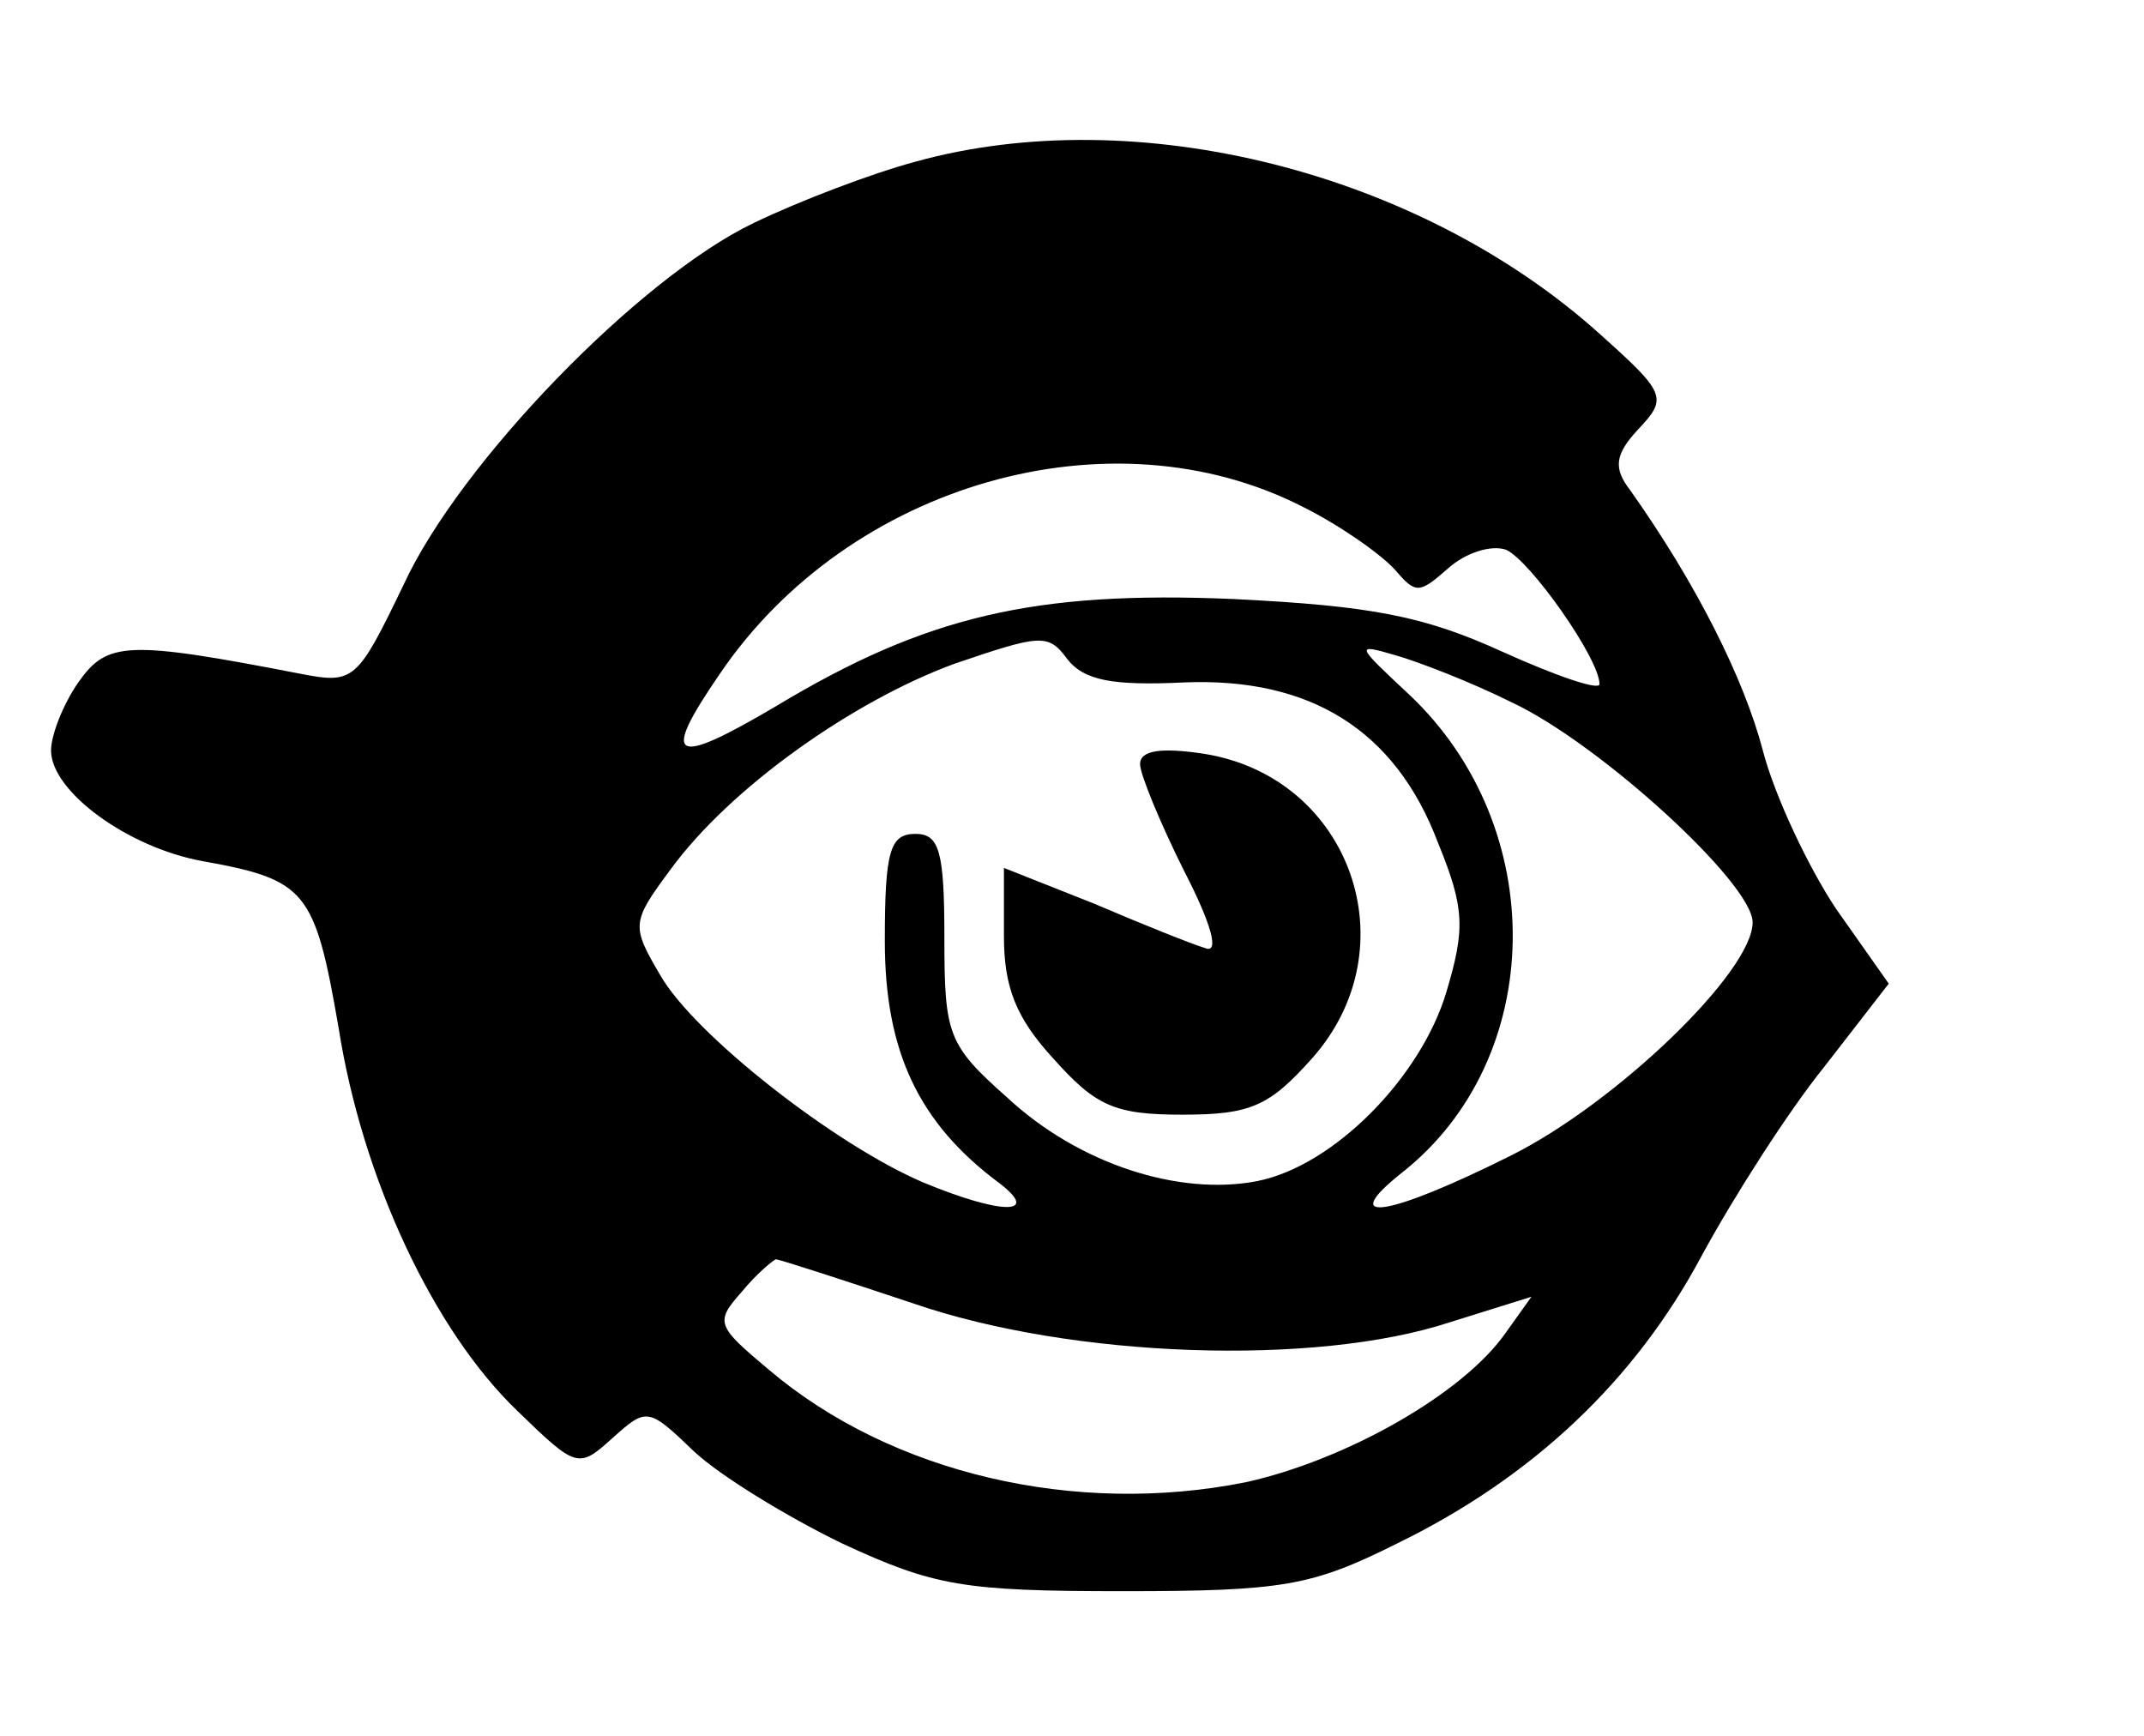<?xml version="1.0" standalone="no"?>
<!DOCTYPE svg PUBLIC "-//W3C//DTD SVG 20010904//EN"
 "http://www.w3.org/TR/2001/REC-SVG-20010904/DTD/svg10.dtd">
<svg version="1.0" xmlns="http://www.w3.org/2000/svg"
 width="126pt" height="102pt" viewBox="0 0 126 102"
 preserveAspectRatio="xMidYMid meet">

<g transform="translate(0,102) scale(0.1,-0.1)"
fill="#000000" stroke="none">
<path d="M538 925 c-26 -7 -68 -23 -95 -36 -67 -32 -173 -141 -206 -213 -27
-56 -29 -58 -60 -52 -103 20 -114 19 -131 -5 -9 -13 -16 -31 -16 -40 0 -24 45
-57 89 -65 61 -11 66 -17 80 -98 14 -89 56 -178 105 -225 35 -34 36 -34 56
-16 20 18 21 18 48 -8 15 -14 54 -38 87 -54 54 -25 71 -28 165 -28 94 0 111 3
161 28 80 39 140 96 179 169 19 35 51 85 72 111 l38 49 -31 44 c-16 24 -36 66
-43 93 -11 42 -39 98 -78 153 -10 13 -9 21 5 36 17 18 16 21 -22 55 -106 96
-273 138 -403 102z m228 -203 c22 -11 46 -28 54 -37 12 -14 14 -14 31 1 10 9
25 14 34 11 14 -6 55 -64 55 -79 0 -4 -26 5 -57 19 -46 21 -77 27 -158 31
-117 5 -181 -10 -269 -63 -61 -36 -68 -32 -33 19 76 112 230 156 343 98z m-70
-103 c74 3 124 -28 149 -94 16 -39 16 -51 5 -88 -15 -50 -66 -102 -111 -111
-46 -9 -105 10 -147 49 -35 31 -37 37 -37 94 0 51 -3 61 -17 61 -15 0 -18 -10
-18 -63 0 -65 20 -107 67 -142 25 -19 2 -19 -44 0 -52 22 -135 87 -155 122
-17 29 -17 31 6 62 35 48 107 99 167 121 50 17 55 18 66 3 10 -13 27 -16 69
-14z m193 -12 c51 -24 141 -106 141 -129 0 -29 -80 -106 -142 -137 -72 -36
-103 -41 -64 -10 85 67 87 203 4 281 -31 29 -32 30 -8 23 14 -4 45 -16 69 -28z
m-352 -353 c93 -32 236 -37 315 -11 l48 15 -15 -21 c-25 -36 -94 -75 -153 -88
-100 -20 -208 5 -280 66 -31 26 -32 28 -16 46 9 11 19 19 20 19 2 0 39 -12 81
-26z"/>
<path d="M670 571 c0 -6 12 -35 26 -63 16 -31 21 -49 12 -45 -7 2 -37 14 -65
26 l-53 21 0 -40 c0 -30 7 -48 29 -72 25 -28 36 -33 76 -33 40 0 51 5 76 33
58 65 23 165 -63 179 -26 4 -38 2 -38 -6z"/>
</g>
</svg>
